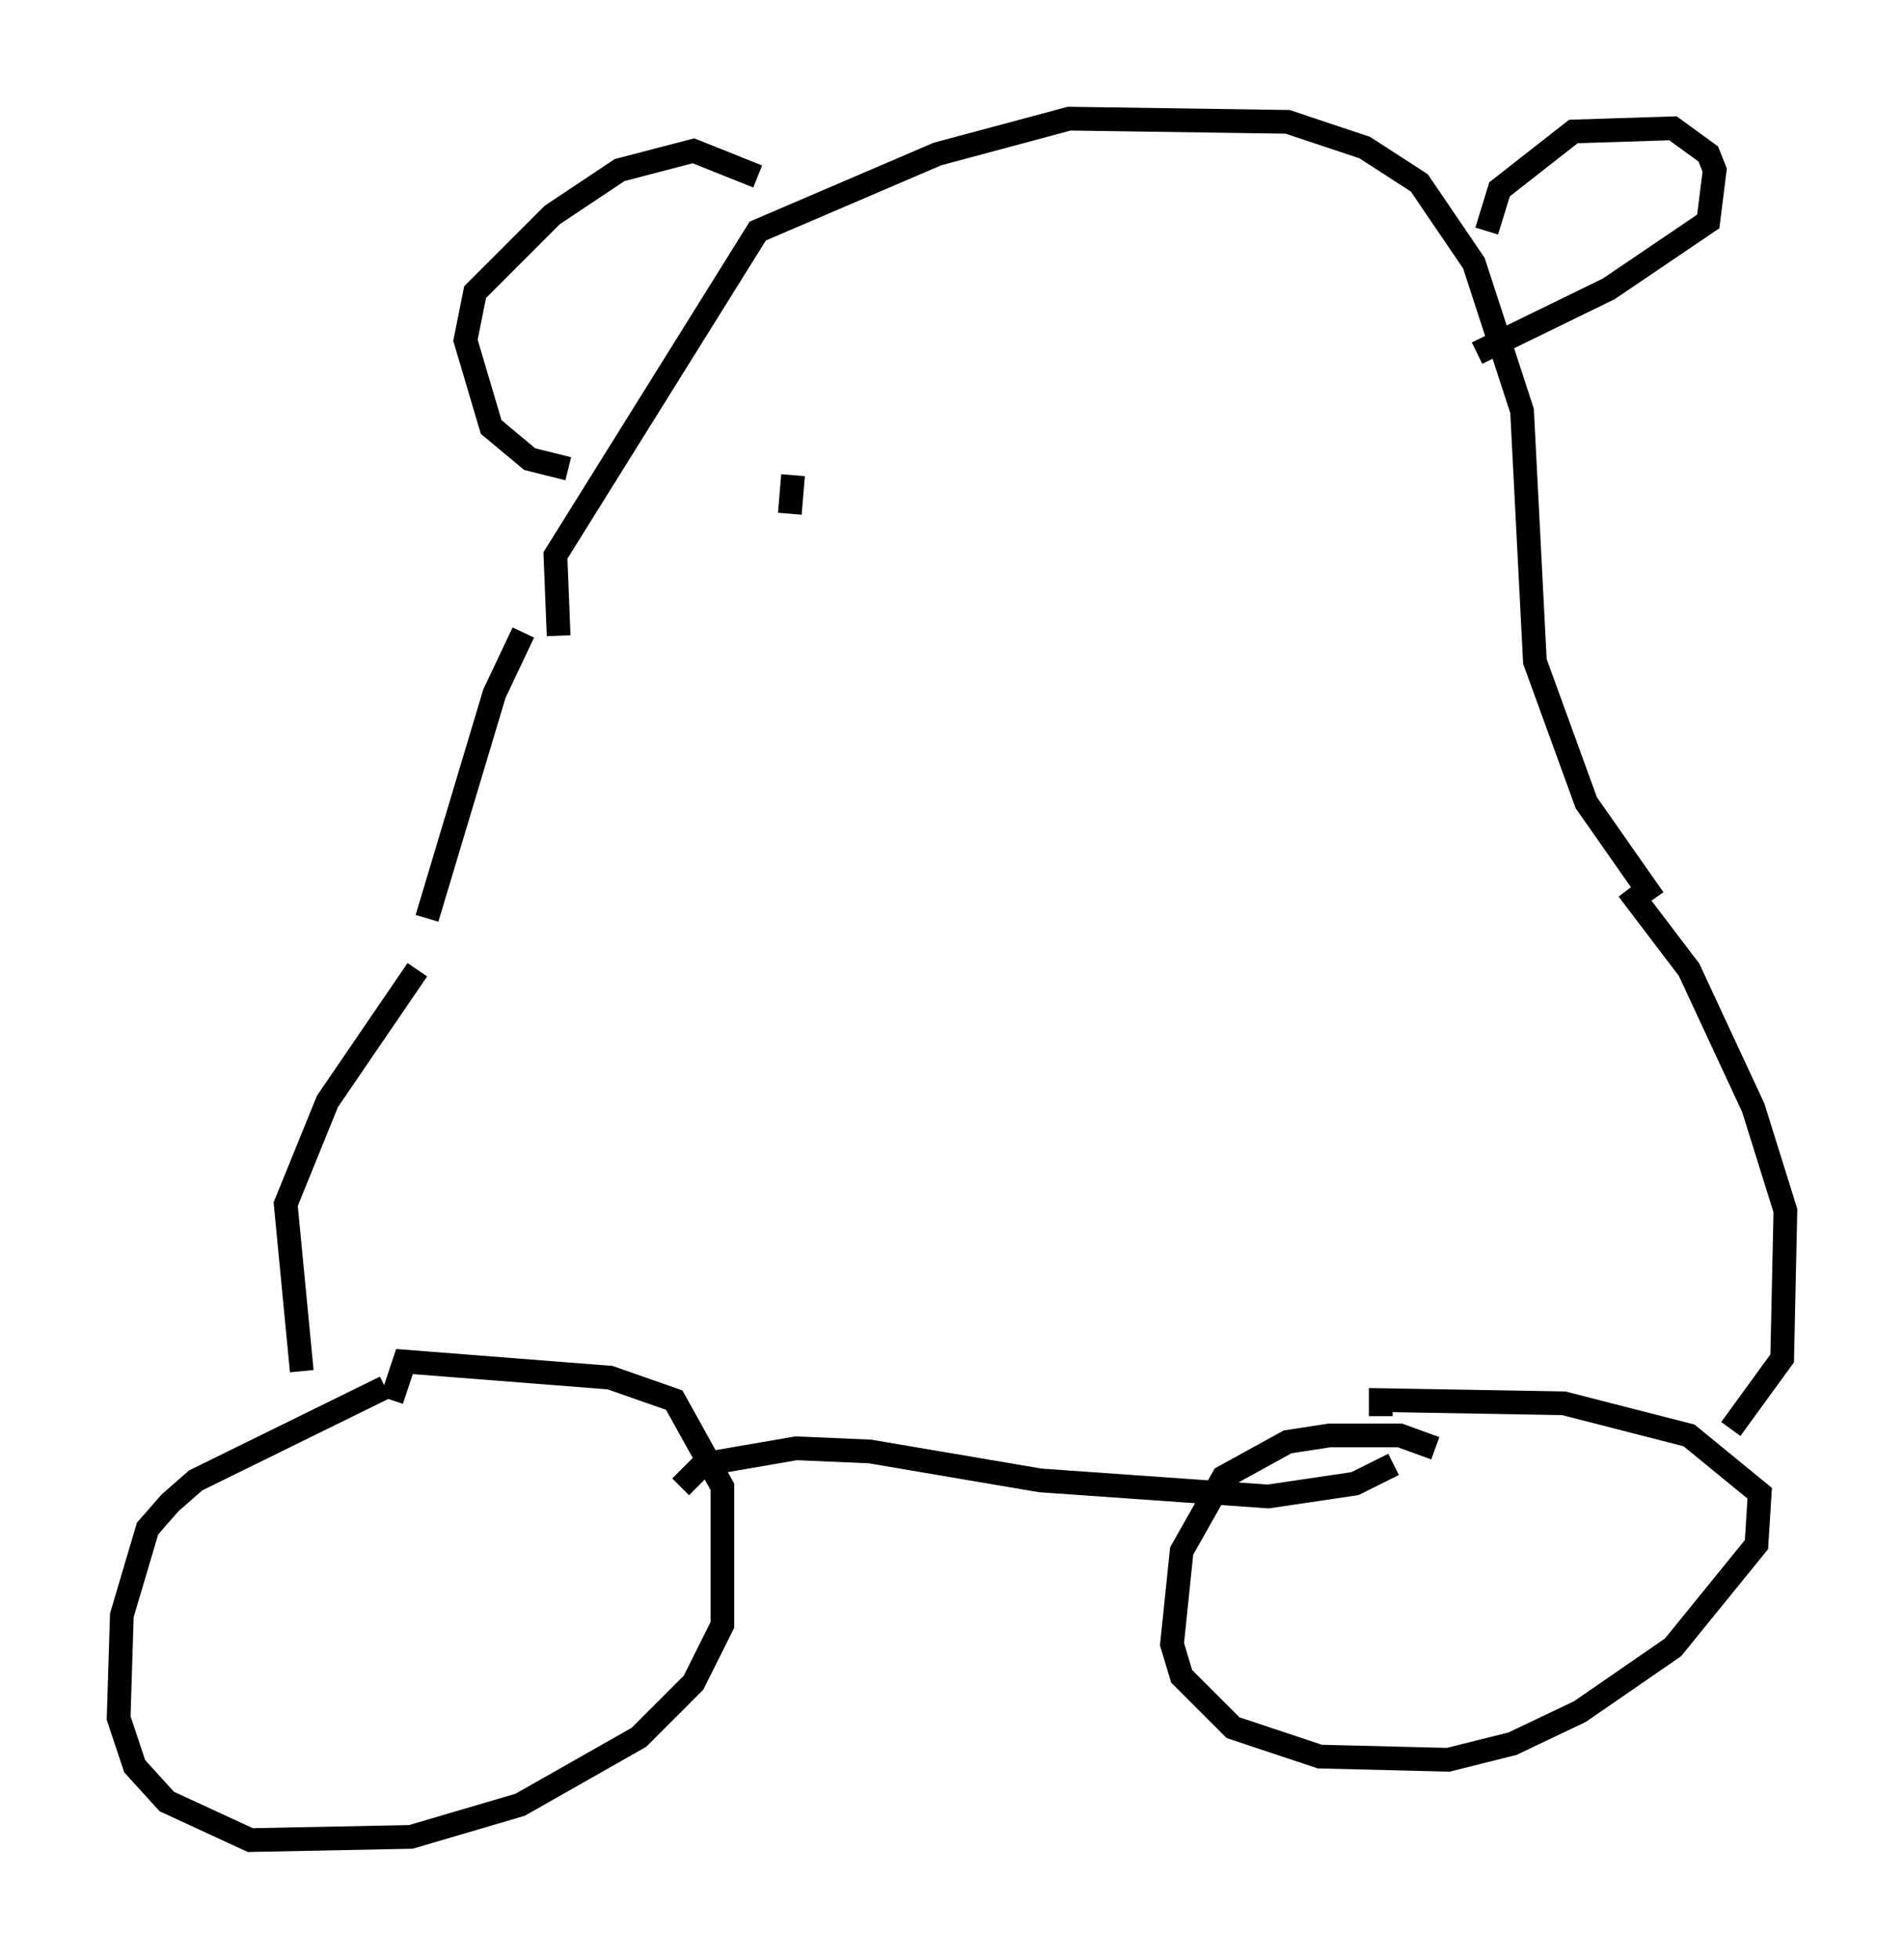 <?xml version="1.0" encoding="utf-8" ?>
<svg baseProfile="full" height="82.53" version="1.1" width="80.229" xmlns="http://www.w3.org/2000/svg" xmlns:ev="http://www.w3.org/2001/xml-events" xmlns:xlink="http://www.w3.org/1999/xlink"><defs /><rect fill="white" height="82.53" width="80.229" x="0" y="0" /><path d="M20.426, 57.503 m-4.195, 0.947 l-7.984, 3.924 -1.083, 0.947 l-0.947, 1.083 -1.083, 3.654 l-0.135, 4.33 0.677, 2.03 l1.353, 1.488 3.518, 1.624 l6.766, -0.135 4.601, -1.353 l5.007, -2.842 2.3, -2.3 l1.218, -2.436 0.0, -5.819 l-2.03, -3.654 -2.706, -0.947 l-8.66, -0.677 -0.541, 1.624 m43.978, 2.03 l-1.488, -0.541 -2.977, 0.0 l-1.759, 0.271 -2.706, 1.488 l-1.759, 3.112 -0.406, 3.924 l0.406, 1.353 2.165, 2.165 l3.654, 1.218 5.413, 0.135 l2.706, -0.677 2.842, -1.353 l3.924, -2.706 3.518, -4.33 l0.135, -2.165 -2.977, -2.436 l-5.277, -1.353 -7.713, -0.135 l0.0, 0.677 m14.75, 0.541 l2.165, -2.977 0.135, -6.225 l-1.353, -4.33 -2.706, -5.819 l-2.571, -3.383 m-55.886, 20.297 l-0.677, -7.036 1.759, -4.33 l3.789, -5.548 m0.406, -2.165 l2.842, -9.472 1.218, -2.571 m47.631, 11.231 l-2.842, -4.059 -2.165, -5.954 l-0.541, -10.555 -2.03, -6.225 l-2.3, -3.383 -2.3, -1.488 l-3.248, -1.083 -9.202, -0.135 l-5.548, 1.488 -7.578, 3.248 l-8.525, 13.667 0.135, 3.383 m39.106, -17.05 l0.541, -1.759 3.112, -2.436 l4.195, -0.135 1.488, 1.083 l0.271, 0.677 -0.271, 2.165 l-4.195, 2.842 -5.548, 2.706 m-30.311, -7.442 l-2.706, -1.083 -3.112, 0.812 l-2.842, 1.894 -3.248, 3.248 l-0.406, 2.03 1.083, 3.654 l1.624, 1.353 1.624, 0.406 m4.736, 42.895 l0.947, -0.947 3.924, -0.677 l3.112, 0.135 7.172, 1.218 l9.607, 0.677 3.654, -0.541 l1.624, -0.812 m-25.304, -41.677 l-0.135, 1.624 " fill="none" stroke="black" stroke-width="1" /></svg>